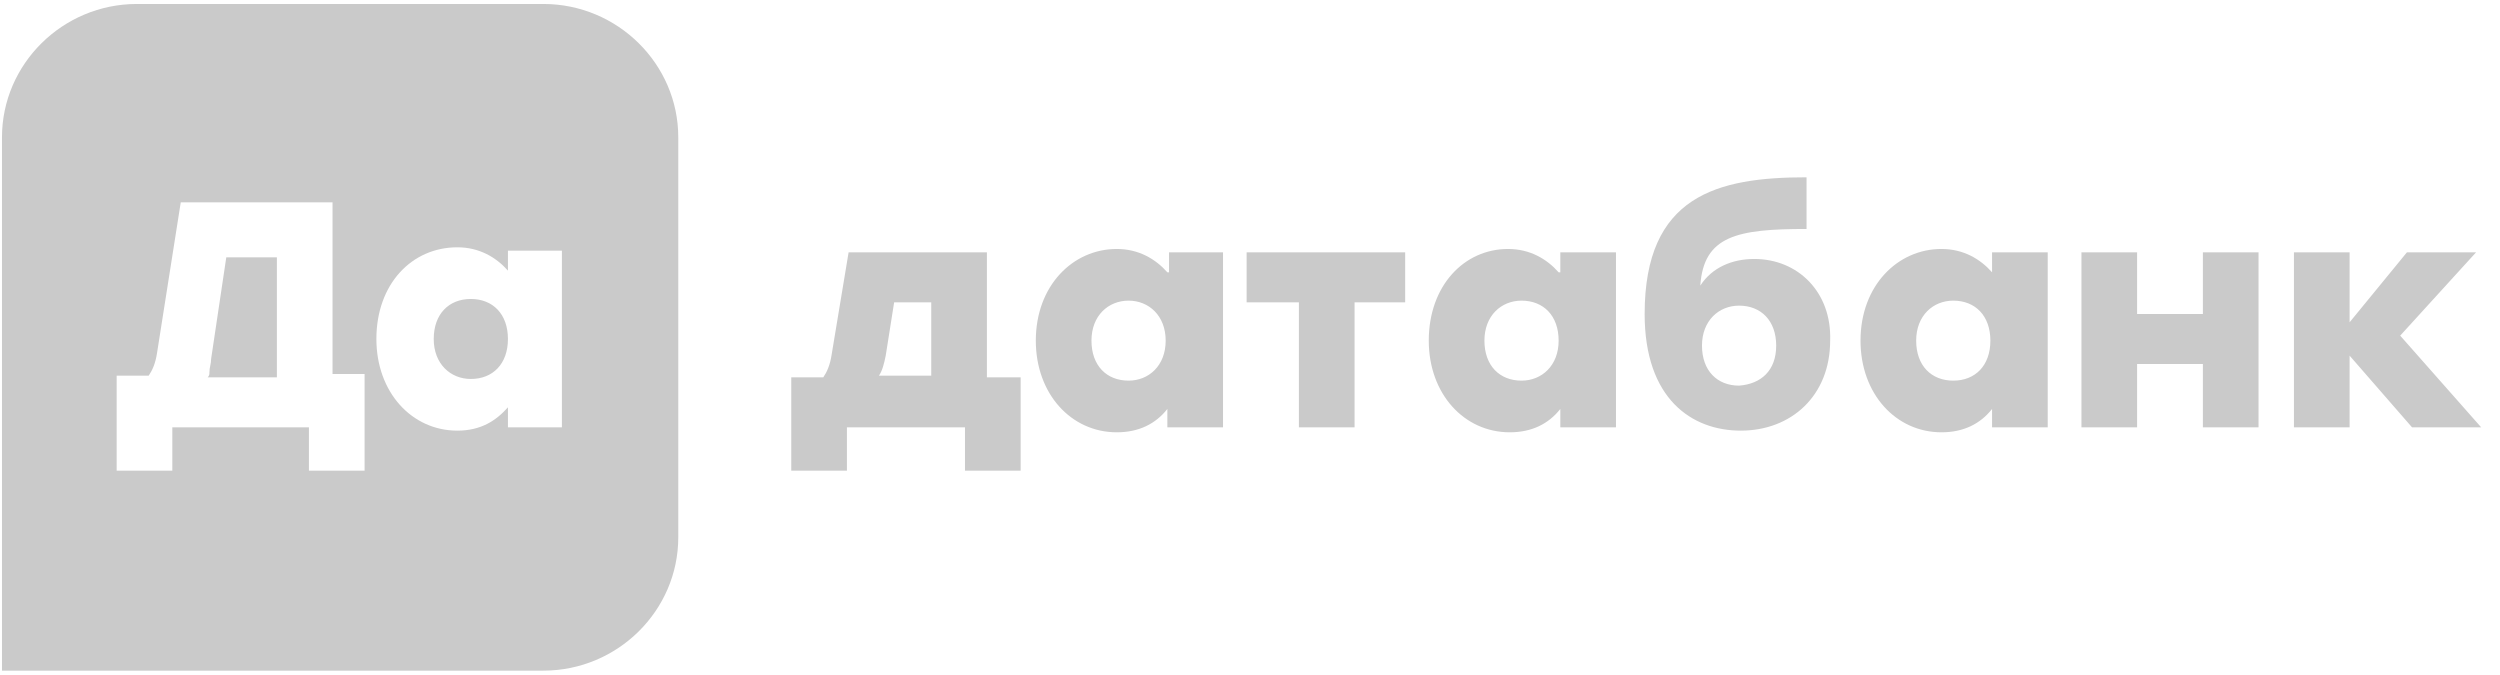 <svg width="126" height="34" viewBox="0 0 126 34" fill="none" xmlns="http://www.w3.org/2000/svg">
<path d="M62.83 15.236H65.465V21.536H68.27V15.236H70.82V12.716H62.83V15.236ZM111.025 15.824H107.71V12.716H104.905V21.536H107.71V18.344H111.025V21.536H113.83V12.716H111.025V15.824ZM120.97 16.916L124.795 12.716H121.31L118.42 16.244V12.716H115.615V21.536H118.42V17.924L121.565 21.536H125.05L120.97 16.916ZM88.415 13.052C87.31 13.052 86.29 13.472 85.695 14.396C85.865 11.876 87.565 11.54 91.05 11.54V8.936C86.545 8.936 82.89 9.86 82.89 15.824C82.89 20.108 85.27 21.704 87.735 21.704C90.285 21.704 92.24 19.94 92.24 17.168C92.325 14.732 90.625 13.052 88.415 13.052ZM87.65 19.436C86.545 19.436 85.78 18.68 85.78 17.42C85.78 16.16 86.63 15.404 87.65 15.404C88.755 15.404 89.52 16.16 89.52 17.42C89.52 18.68 88.755 19.352 87.65 19.436ZM58.835 13.724C58.24 13.052 57.39 12.548 56.285 12.548C54.075 12.548 52.205 14.396 52.205 17.168C52.205 19.856 53.99 21.788 56.285 21.788C57.39 21.788 58.24 21.368 58.835 20.612V21.536H61.64V12.716H58.92V13.724H58.835ZM56.88 19.184C55.775 19.184 55.01 18.428 55.01 17.168C55.01 15.908 55.86 15.152 56.88 15.152C57.9 15.152 58.75 15.908 58.75 17.168C58.75 18.428 57.9 19.184 56.88 19.184ZM49.74 12.716H42.77L41.92 17.84C41.835 18.428 41.665 18.764 41.495 19.016H39.88V23.72H42.685V21.536H48.635V23.72H51.44V19.016H49.74V12.716ZM46.935 18.932H44.3C44.47 18.68 44.555 18.344 44.64 17.924L45.065 15.236H46.935V18.932ZM78.555 13.724C77.96 13.052 77.11 12.548 76.005 12.548C73.795 12.548 72.01 14.396 72.01 17.168C72.01 19.856 73.795 21.788 76.09 21.788C77.195 21.788 78.045 21.368 78.64 20.612V21.536H81.445V12.716H78.64V13.724H78.555ZM76.685 19.184C75.58 19.184 74.815 18.428 74.815 17.168C74.815 15.908 75.665 15.152 76.685 15.152C77.79 15.152 78.555 15.908 78.555 17.168C78.555 18.428 77.705 19.184 76.685 19.184ZM100.4 13.724C99.805 13.052 98.955 12.548 97.85 12.548C95.64 12.548 93.77 14.396 93.77 17.168C93.77 19.856 95.555 21.788 97.85 21.788C98.955 21.788 99.805 21.368 100.4 20.612V21.536H103.205V12.716H100.4V13.724ZM98.445 19.184C97.34 19.184 96.575 18.428 96.575 17.168C96.575 15.908 97.425 15.152 98.445 15.152C99.55 15.152 100.315 15.908 100.315 17.168C100.315 18.428 99.55 19.184 98.445 19.184ZM10.64 18.092C10.64 18.344 10.555 18.512 10.555 18.764C10.555 18.848 10.555 18.932 10.47 19.016H13.955V12.968H11.405L10.64 18.092ZM23.73 15.068C22.625 15.068 21.86 15.824 21.86 17.084C21.86 18.344 22.71 19.1 23.73 19.1C24.835 19.1 25.6 18.344 25.6 17.084C25.6 15.824 24.835 15.068 23.73 15.068Z" fill="#CACACA"/>
<path d="M27.385 0.2H6.9C3.16 0.2 0.1 3.224 0.1 6.92V33.8H27.385C31.125 33.8 34.185 30.776 34.185 27.08V6.92C34.185 3.224 31.125 0.2 27.385 0.2ZM18.375 23.72H15.57V21.536H8.685V23.72H5.88V18.932H7.495C7.665 18.68 7.835 18.344 7.92 17.756L9.11 10.196H16.76V18.848H18.375V23.72ZM28.405 21.536H25.6V20.528C25.005 21.2 24.24 21.704 23.05 21.704C20.755 21.704 18.97 19.772 18.97 17.084C18.97 14.312 20.755 12.464 23.05 12.464C24.155 12.464 25.005 12.968 25.6 13.64V12.632H28.32V21.536H28.405Z" fill="#CACACA"/>
</svg>
